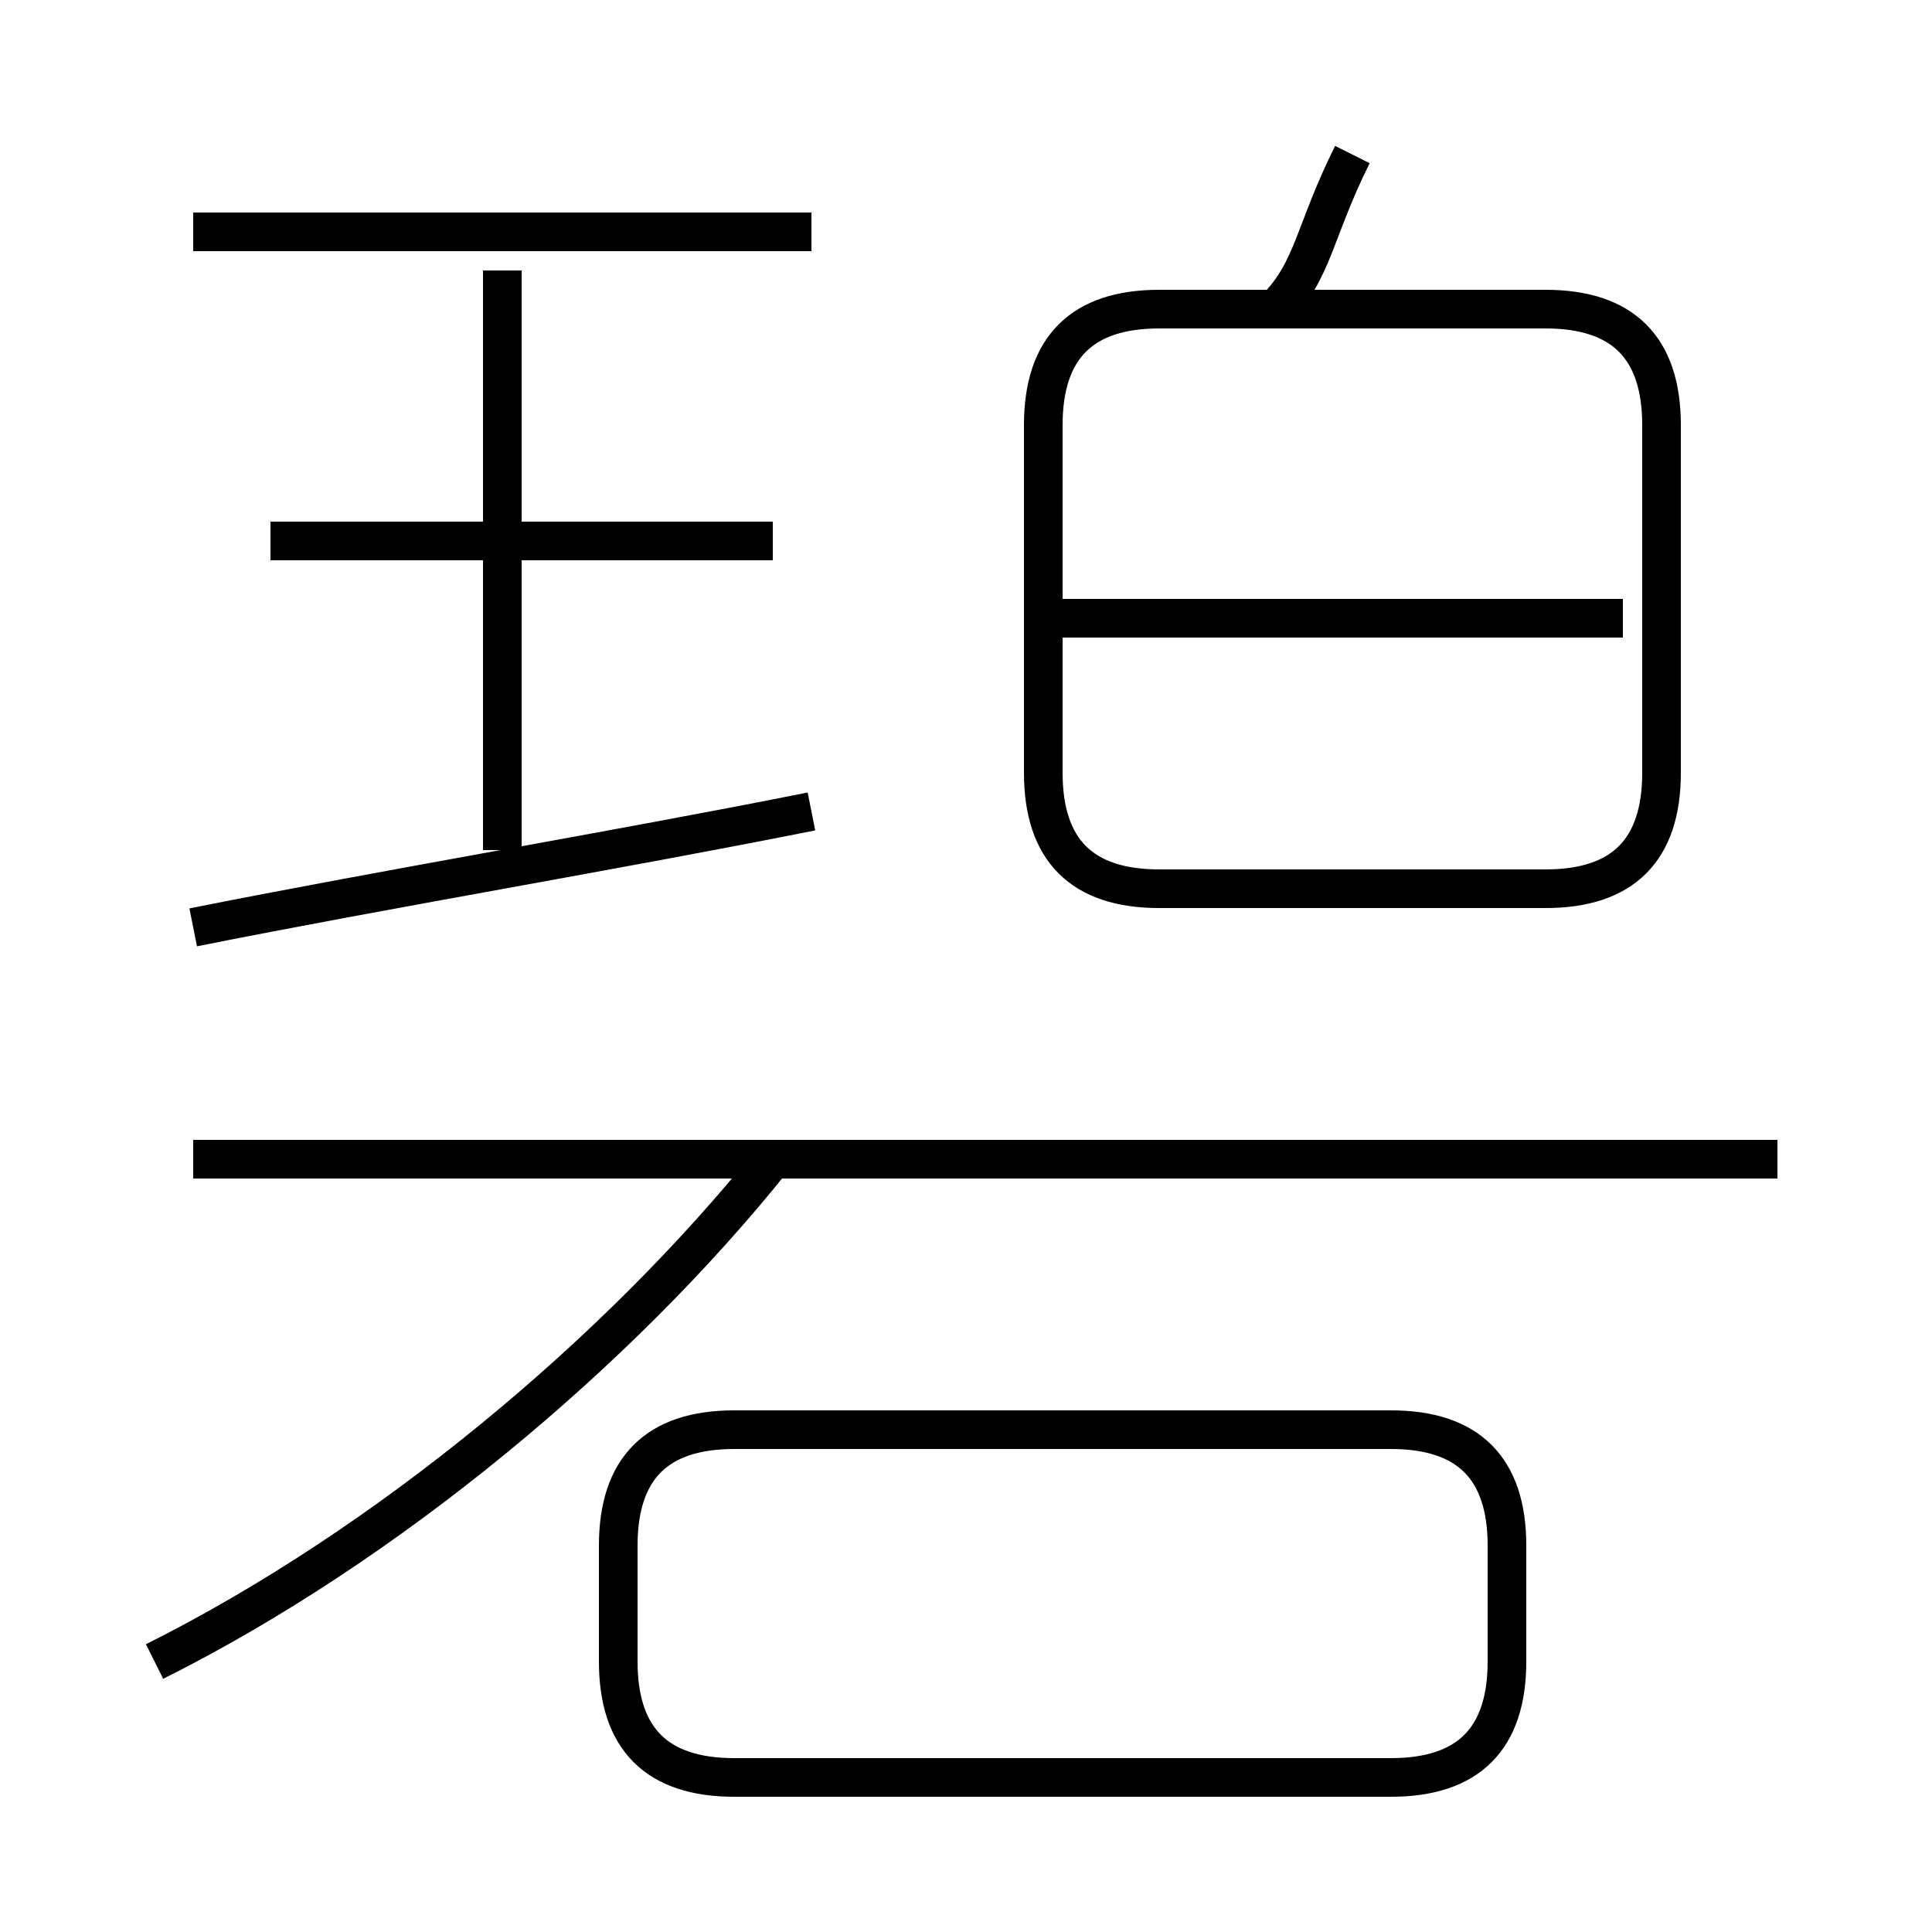 <?xml version='1.0' encoding='utf8'?>
<svg viewBox="0.0 -6.0 50.0 50.0" version="1.1" xmlns="http://www.w3.org/2000/svg">
<rect x="0.0" y="-6.0" width="50.0" height="50.0" fill="#808080" stroke="none"/>
<rect x="-1000" y="-1000" width="2000" height="2000" stroke="white" fill="white"/>
<g style="fill:white;stroke:#000000;  stroke-width:1">
<path d="M 30 -21 L 40 -21 C 42 -21 43 -22 43 -24 L 43 -33 C 43 -35 42 -36 40 -36 L 30 -36 C 28 -36 27 -35 27 -33 L 27 -24 C 27 -22 28 -21 30 -21 Z M 4 -1 C 10 -4 16 -9 20 -14 M 36 -7 L 19 -7 C 17 -7 16 -6 16 -4 L 16 -1 C 16 1 17 2 19 2 L 36 2 C 38 2 39 1 39 -1 L 39 -4 C 39 -6 38 -7 36 -7 Z M 5 -20 C 10 -21 16 -22 21 -23 M 46 -14 L 5 -14 M 13 -22 L 13 -37 M 20 -30 L 7 -30 M 21 -38 L 5 -38 M 42 -28 L 27 -28 M 33 -36 C 34 -37 34 -38 35 -40" transform="translate(0.0 38.0)" />
</g>
</svg>